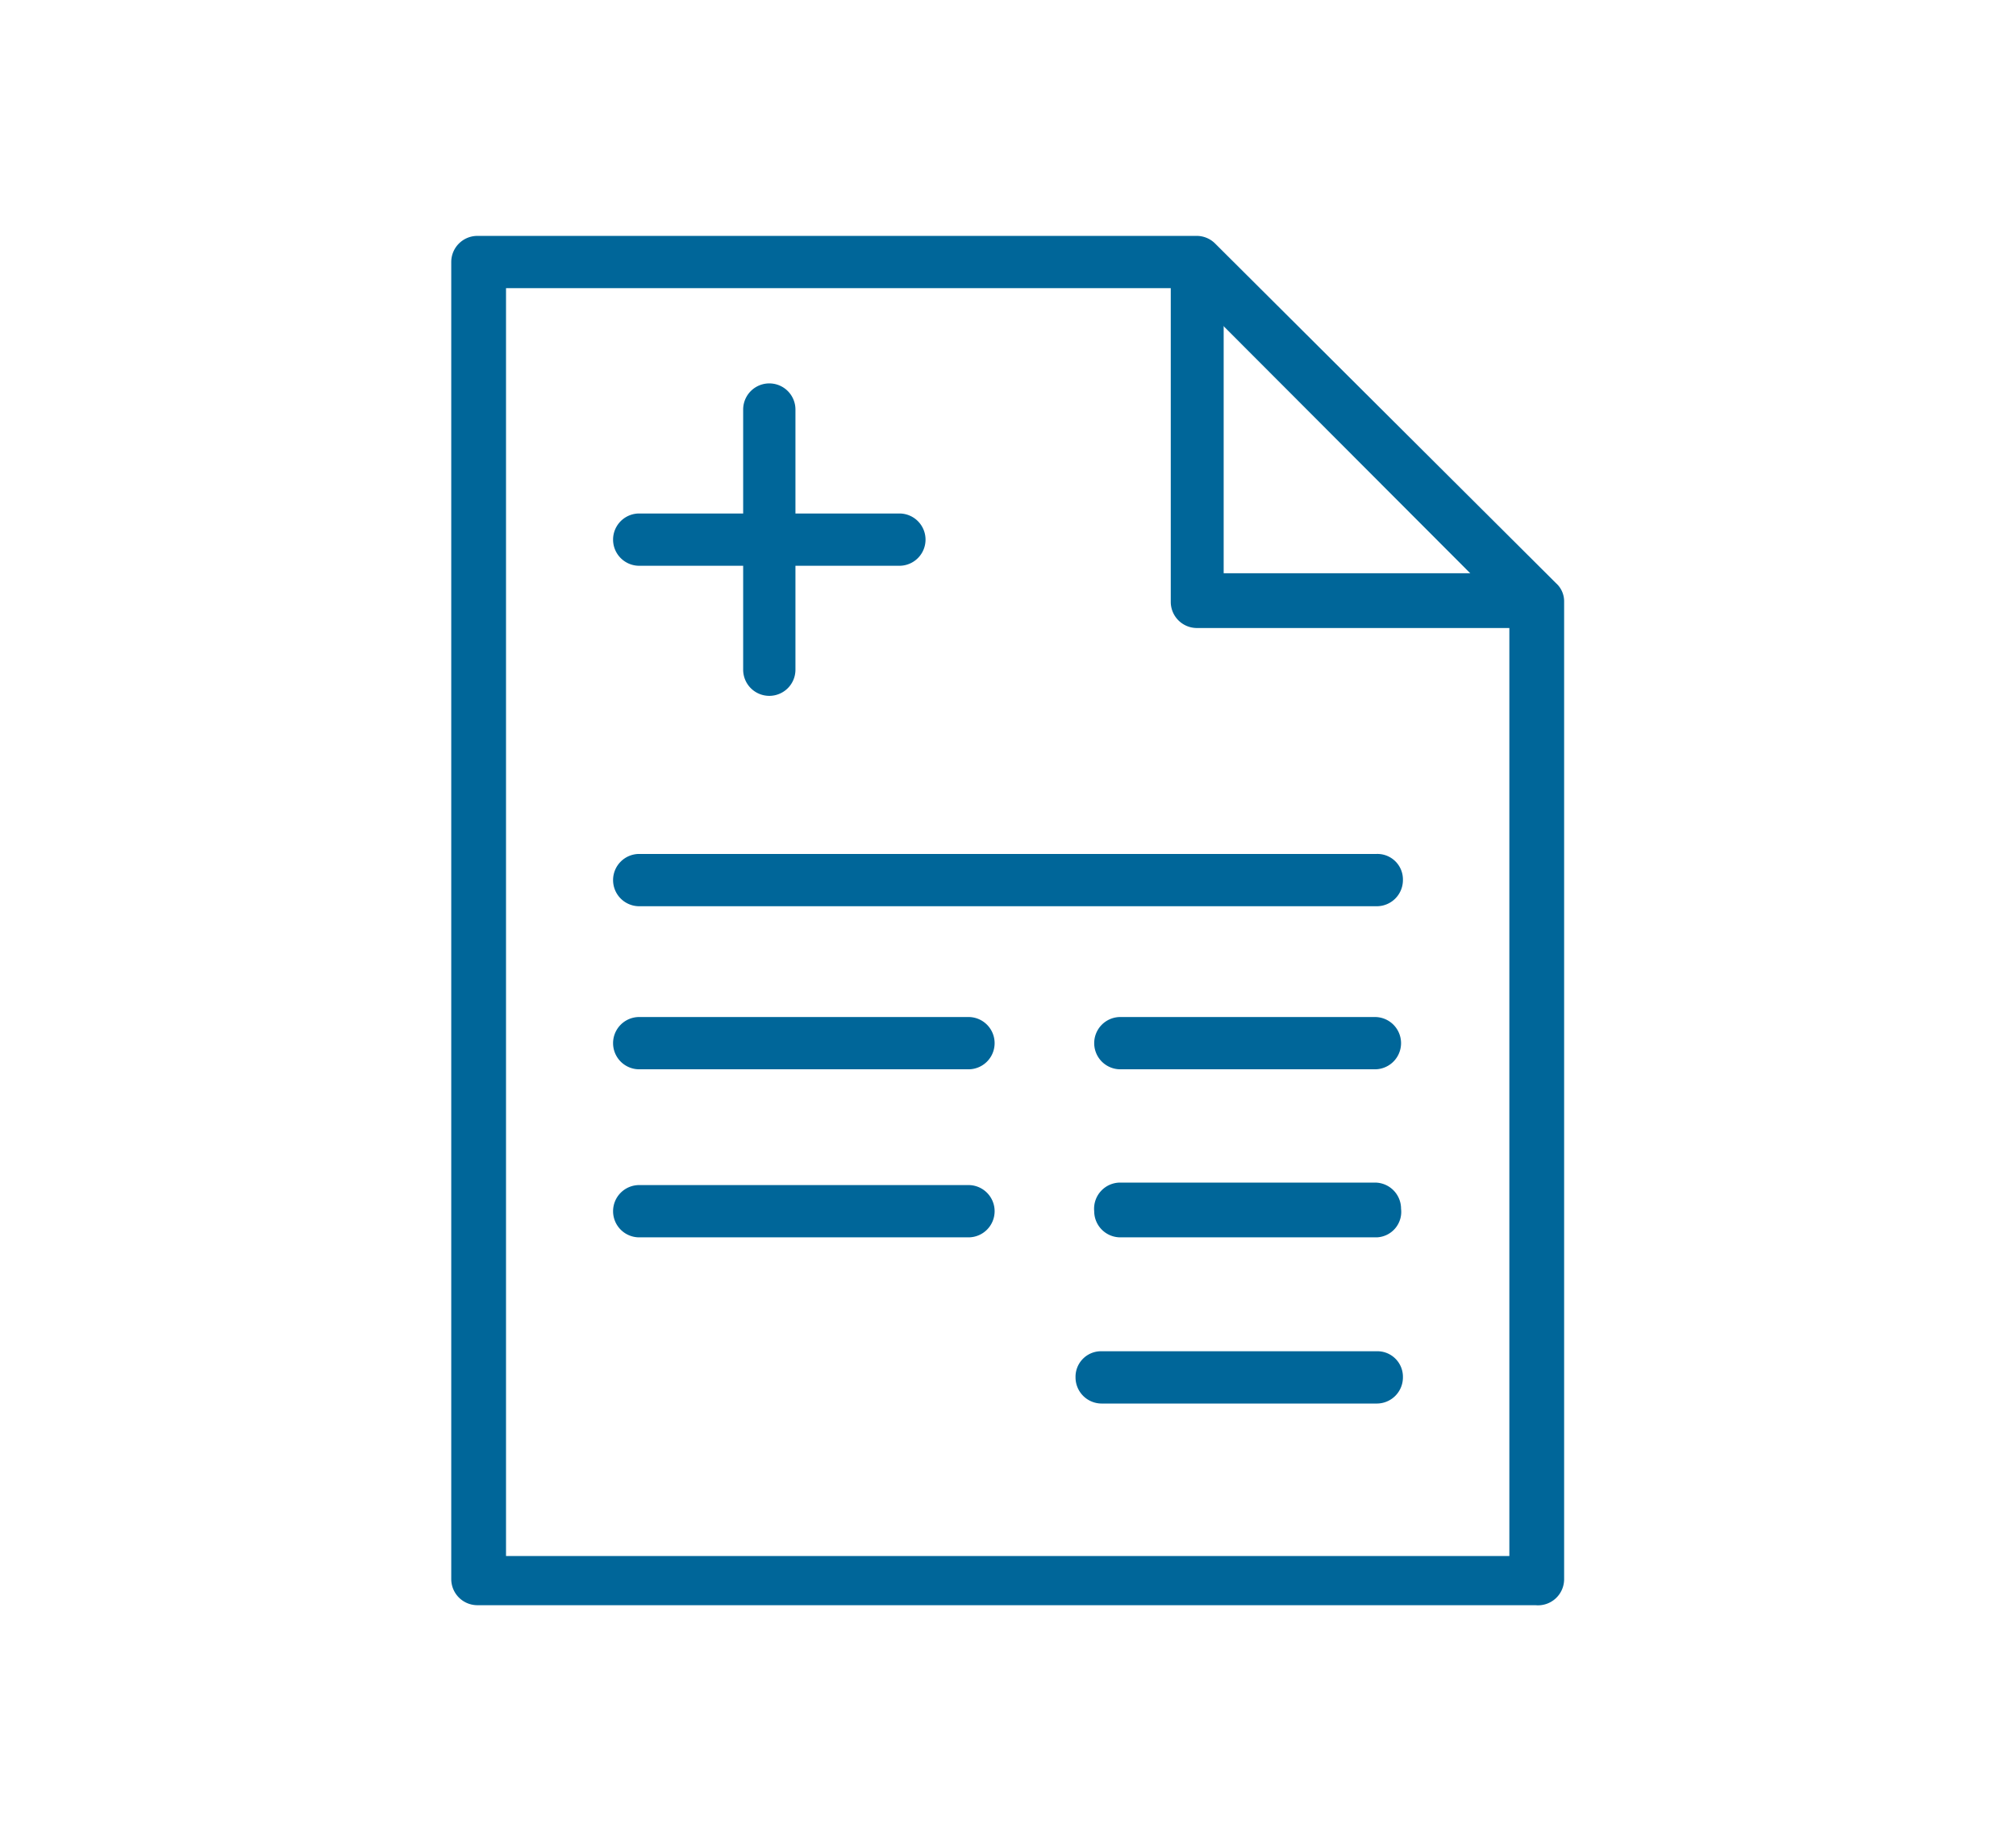 <svg id="Layer_1" data-name="Layer 1" xmlns="http://www.w3.org/2000/svg" viewBox="0 0 32.39 29.58"><path d="M24.67,25.79h-17a.42.42,0,0,1-.42-.42V4.21a.42.42,0,0,1,.42-.42H19.22a.42.42,0,0,1,.3.12L25,9.37a.39.39,0,0,1,.13.29V25.37A.42.42,0,0,1,24.67,25.79ZM8.13,25H24.25V9.84l-5.2-5.21H8.13Z" fill="#069"/><path d="M24.67,10.09H19.23a.42.42,0,0,1-.42-.42V4.21h.85v5h5Z" fill="#069"/><path d="M12.36,11.18a.42.42,0,0,1-.42-.42V6.58a.42.42,0,0,1,.84,0v4.18A.42.42,0,0,1,12.36,11.18Z" fill="#069"/><path d="M14.45,9.09H10.27a.42.42,0,1,1,0-.84h4.18a.42.42,0,1,1,0,.84Z" fill="#069"/><path d="M22.12,14.56H10.27a.42.42,0,0,1-.42-.42.42.42,0,0,1,.42-.42H22.12a.41.41,0,0,1,.42.42A.42.42,0,0,1,22.12,14.56Z" fill="#069"/><path d="M15.56,19.88H10.27a.42.42,0,0,1-.42-.42.42.42,0,0,1,.42-.42h5.29a.42.42,0,0,1,.42.42A.42.42,0,0,1,15.56,19.88Z" fill="#069"/><path d="M22.12,19.88H18a.42.42,0,0,1-.42-.42A.42.42,0,0,1,18,19h4.09a.42.42,0,0,1,.42.42A.41.41,0,0,1,22.12,19.88Z" fill="#069"/><path d="M15.56,17.18H10.27a.42.42,0,0,1,0-.84h5.29a.42.42,0,0,1,0,.84Z" fill="#069"/><path d="M22.12,17.18H18a.42.42,0,0,1,0-.84h4.09a.42.42,0,0,1,0,.84Z" fill="#069"/><path d="M22.12,22.55H17.7a.42.42,0,0,1-.42-.42.41.41,0,0,1,.42-.42h4.42a.41.41,0,0,1,.42.42A.42.42,0,0,1,22.12,22.55Z" fill="#069"/></svg>